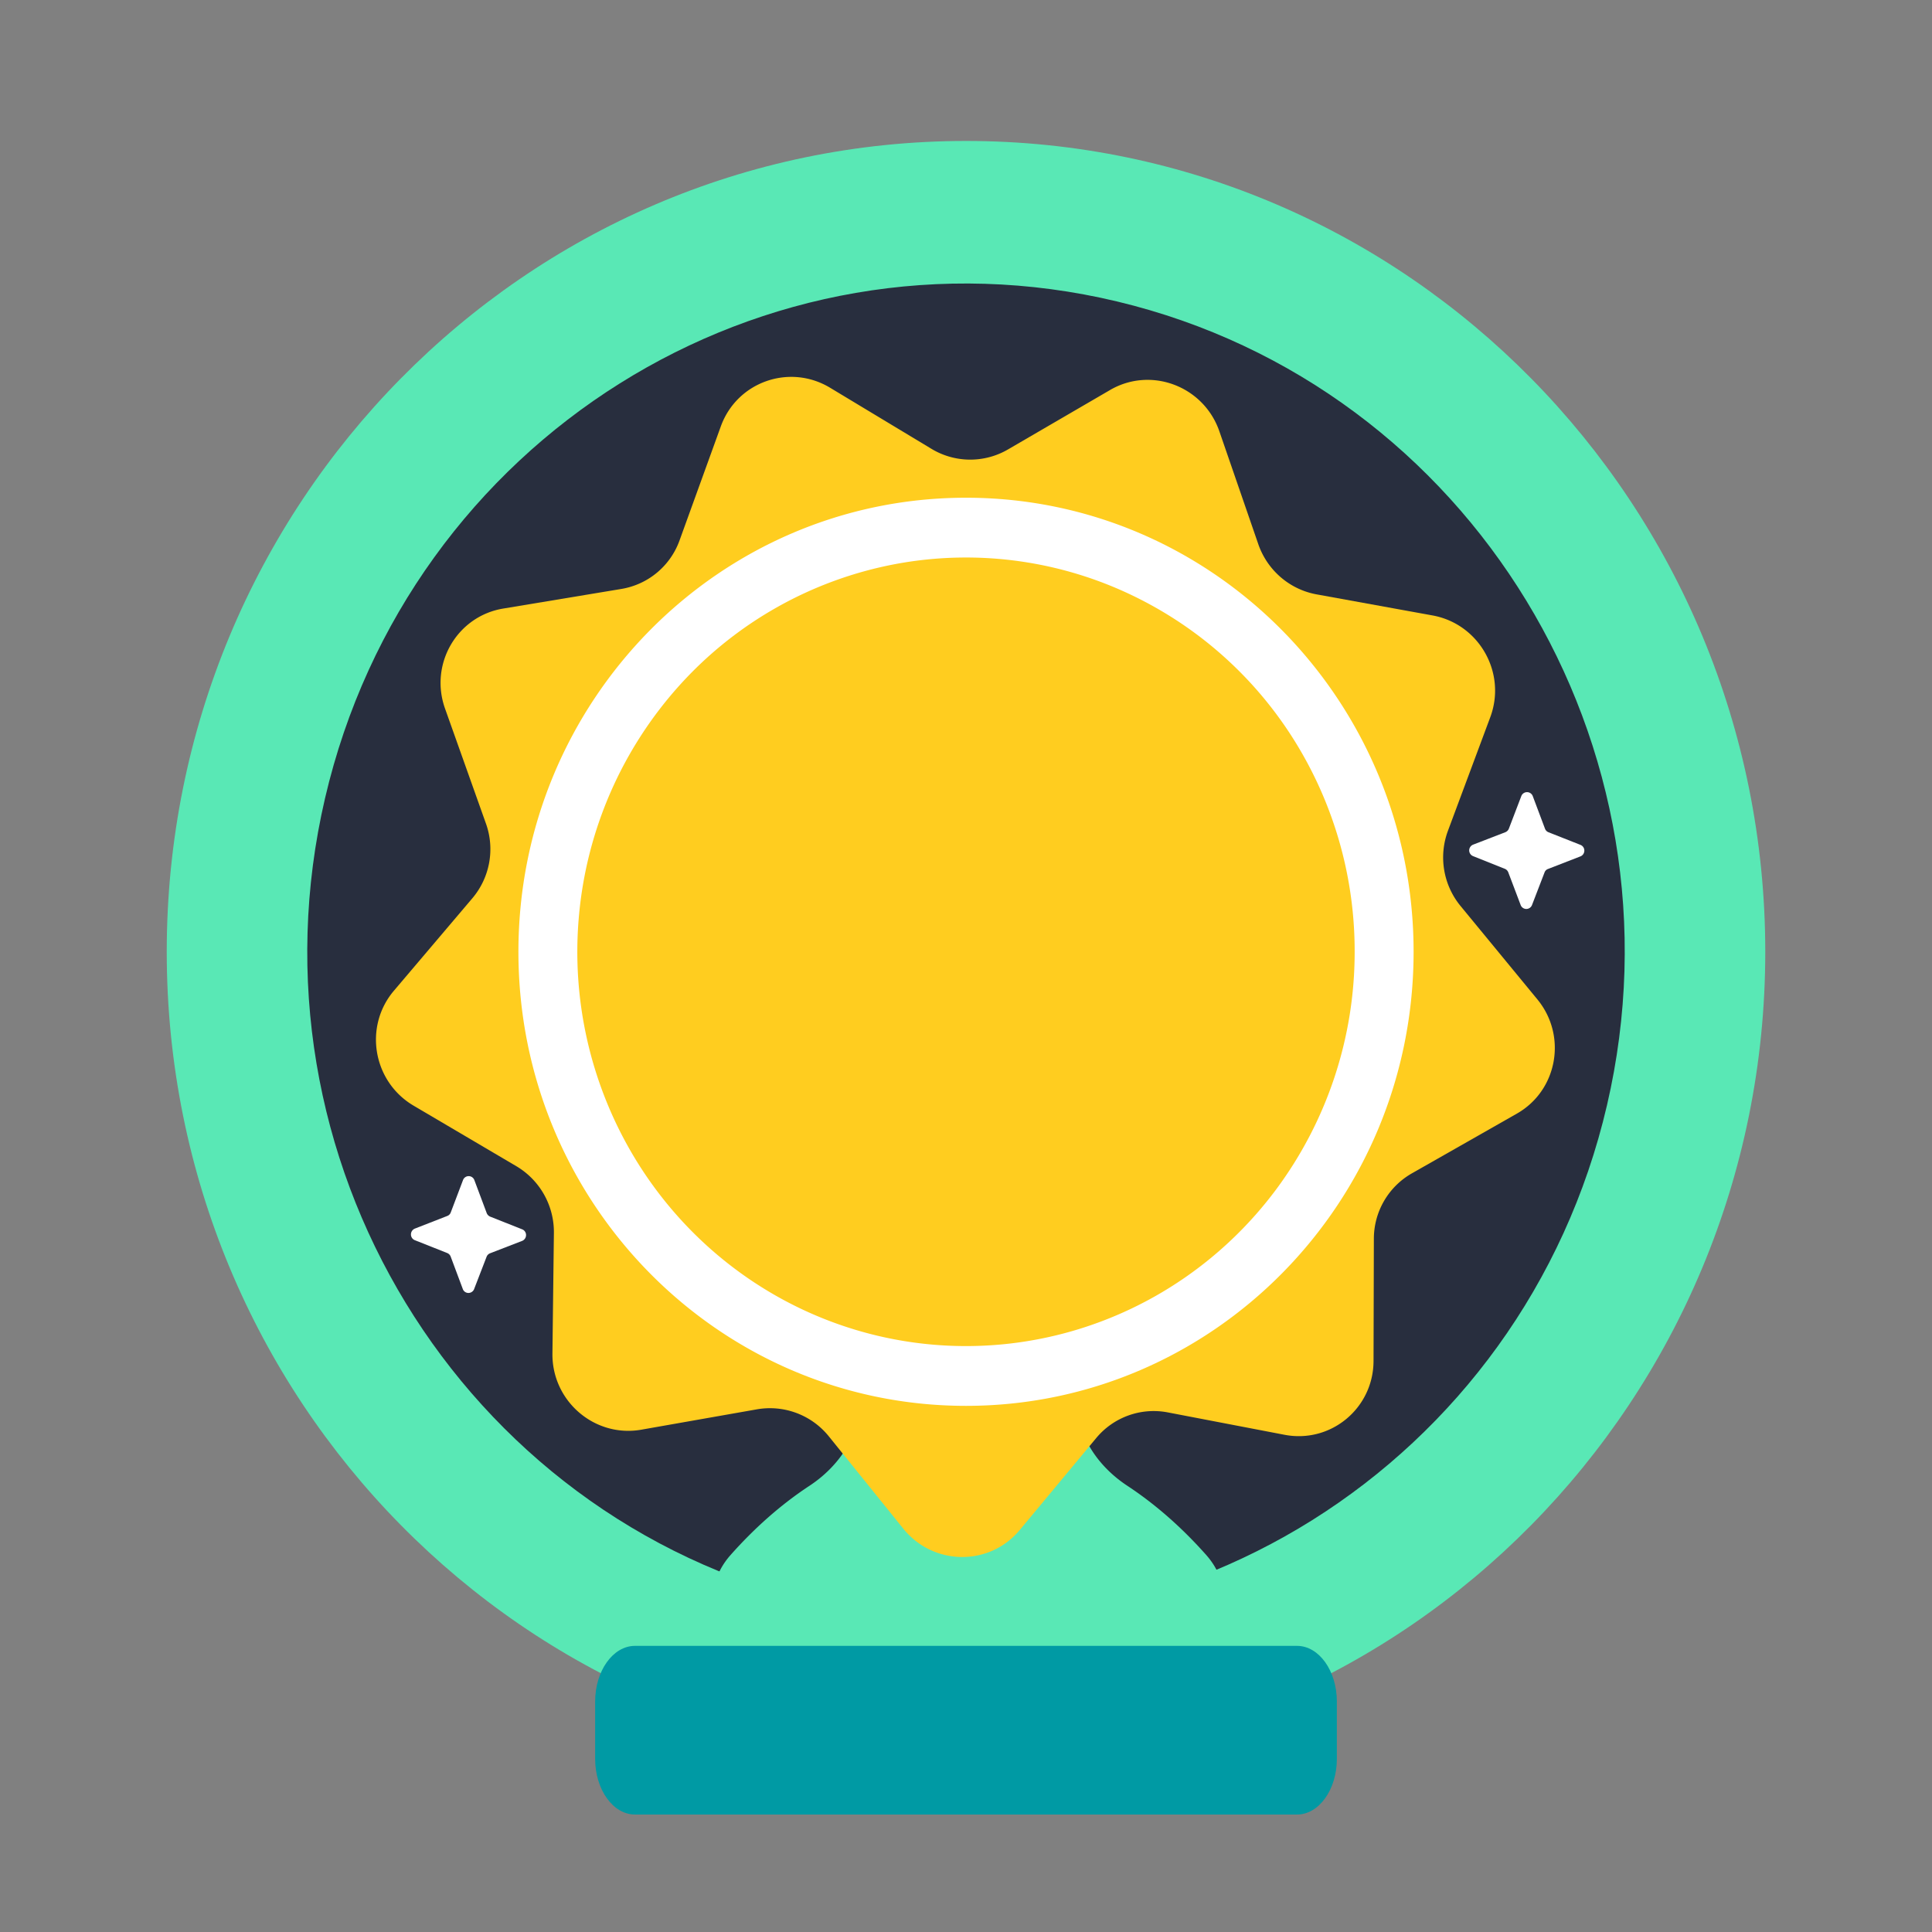 <svg width="148" height="148" fill="none" xmlns="http://www.w3.org/2000/svg"><rect width="100%" height="100%" fill="#808080" stroke="none"/><path d="M74 135.024c33.816 0 61.228-27.809 61.228-62.113s-27.412-62.113-61.227-62.113S12.773 38.607 12.773 72.91s27.413 62.113 61.228 62.113Z" fill="#59E8B5"/><path d="M123.102 84.668c6.401-27.511-10.394-55.077-37.513-61.57-27.118-6.493-54.29 10.545-60.691 38.056-6.4 27.51 10.394 55.077 37.513 61.57 27.118 6.493 54.291-10.545 60.691-38.056Z" fill="#282E3E"/><path fill-rule="evenodd" clip-rule="evenodd" d="M59.905 98.254a28.6 28.6 0 0 0 1.947 1.323c2.31 1.433 4.01 3.816 4.01 6.535v1.241c0 2.66-1.633 5.005-3.855 6.467-2.154 1.417-4.177 3.199-6.036 5.294-3.288 3.704-.144 8.954 4.809 8.954h26.809c4.953 0 8.096-5.25 4.808-8.954-1.86-2.096-3.884-3.878-6.038-5.296-2.223-1.462-3.856-3.807-3.856-6.468v-1.238c0-2.719 1.699-5.102 4.01-6.535.66-.41 1.309-.851 1.946-1.323H59.905Z" fill="#59E8B5"/><path d="M99.356 126.081H48.644c-1.686 0-3.053 1.912-3.053 4.271v4.378c0 2.358 1.367 4.271 3.053 4.271h50.712c1.687 0 3.054-1.913 3.054-4.271v-4.378c0-2.359-1.367-4.271-3.053-4.271Z" fill="#009AA4"/><path d="M85.033 29.878c3.141-1.828 7.18-.302 8.377 3.166l2.98 8.638c.69 2 2.4 3.474 4.469 3.85l8.879 1.613c3.566.647 5.692 4.393 4.424 7.795l-3.245 8.707a5.86 5.86 0 0 0 .972 5.762l5.879 7.146c2.298 2.794 1.547 6.98-1.569 8.753l-8.049 4.58a5.768 5.768 0 0 0-2.906 5.008l-.025 9.362c-.01 3.625-3.278 6.333-6.821 5.653l-8.935-1.714a5.721 5.721 0 0 0-5.485 1.961l-5.864 7.051c-2.324 2.794-6.62 2.743-8.918-.106l-5.694-7.06a5.793 5.793 0 0 0-5.511-2.083l-8.86 1.56c-3.576.629-6.857-2.184-6.812-5.84l.112-9.224a5.869 5.869 0 0 0-2.883-5.124L31.685 84.7c-3.118-1.838-3.842-6.056-1.512-8.803l6.02-7.096a5.821 5.821 0 0 0 1.031-5.717l-3.133-8.806c-1.213-3.41.92-7.073 4.459-7.66l9.055-1.503a5.732 5.732 0 0 0 4.45-3.713l3.162-8.738c1.235-3.414 5.259-4.836 8.373-2.96l7.756 4.674a5.748 5.748 0 0 0 5.862.056l7.825-4.555Z" fill="#FFCD1F"/><path fill-rule="evenodd" clip-rule="evenodd" d="M108.288 72.911c0 19.21-15.351 34.784-34.288 34.784-18.936 0-34.287-15.573-34.287-34.784 0-19.21 15.35-34.783 34.287-34.783 18.937 0 34.288 15.573 34.288 34.783ZM68.592 43.21a29.395 29.395 0 0 1 18.743 2.696A29.862 29.862 0 0 1 99.347 57.04a30.448 30.448 0 0 1 4.426 15.883 30.486 30.486 0 0 1-6.024 18.206c-3.908 5.242-9.394 9.048-15.626 10.841a29.374 29.374 0 0 1-18.91-.906c-6.038-2.381-11.146-6.695-14.549-12.288a30.553 30.553 0 0 1-4.306-18.7 30.412 30.412 0 0 1 7.677-17.555 29.662 29.662 0 0 1 16.557-9.311Z" fill="#fff"/><path d="m40.019 95.05-2.483.96a.469.469 0 0 0-.266.277l-.962 2.492a.474.474 0 0 1-.421.268.462.462 0 0 1-.421-.268l-.944-2.524a.478.478 0 0 0-.272-.27l-2.47-.98a.47.47 0 0 1-.299-.444.482.482 0 0 1 .3-.445l2.476-.966a.45.45 0 0 0 .272-.27l.937-2.473a.463.463 0 0 1 .874 0l.943 2.518a.49.49 0 0 0 .272.277l2.47.979a.471.471 0 0 1 .273.437.482.482 0 0 1-.28.432ZM121.05 65.61l-2.467.958a.441.441 0 0 0-.265.268l-.959 2.492a.468.468 0 0 1-.435.302.464.464 0 0 1-.435-.302l-.946-2.498a.476.476 0 0 0-.265-.275l-2.429-.97a.472.472 0 0 1-.217-.709.472.472 0 0 1 .217-.173l2.466-.952a.482.482 0 0 0 .272-.275l.952-2.491a.469.469 0 0 1 .877 0l.94 2.504a.469.469 0 0 0 .271.268l2.46.971a.468.468 0 0 1 .28.454.474.474 0 0 1-.317.428Z" fill="#fff"/></svg>